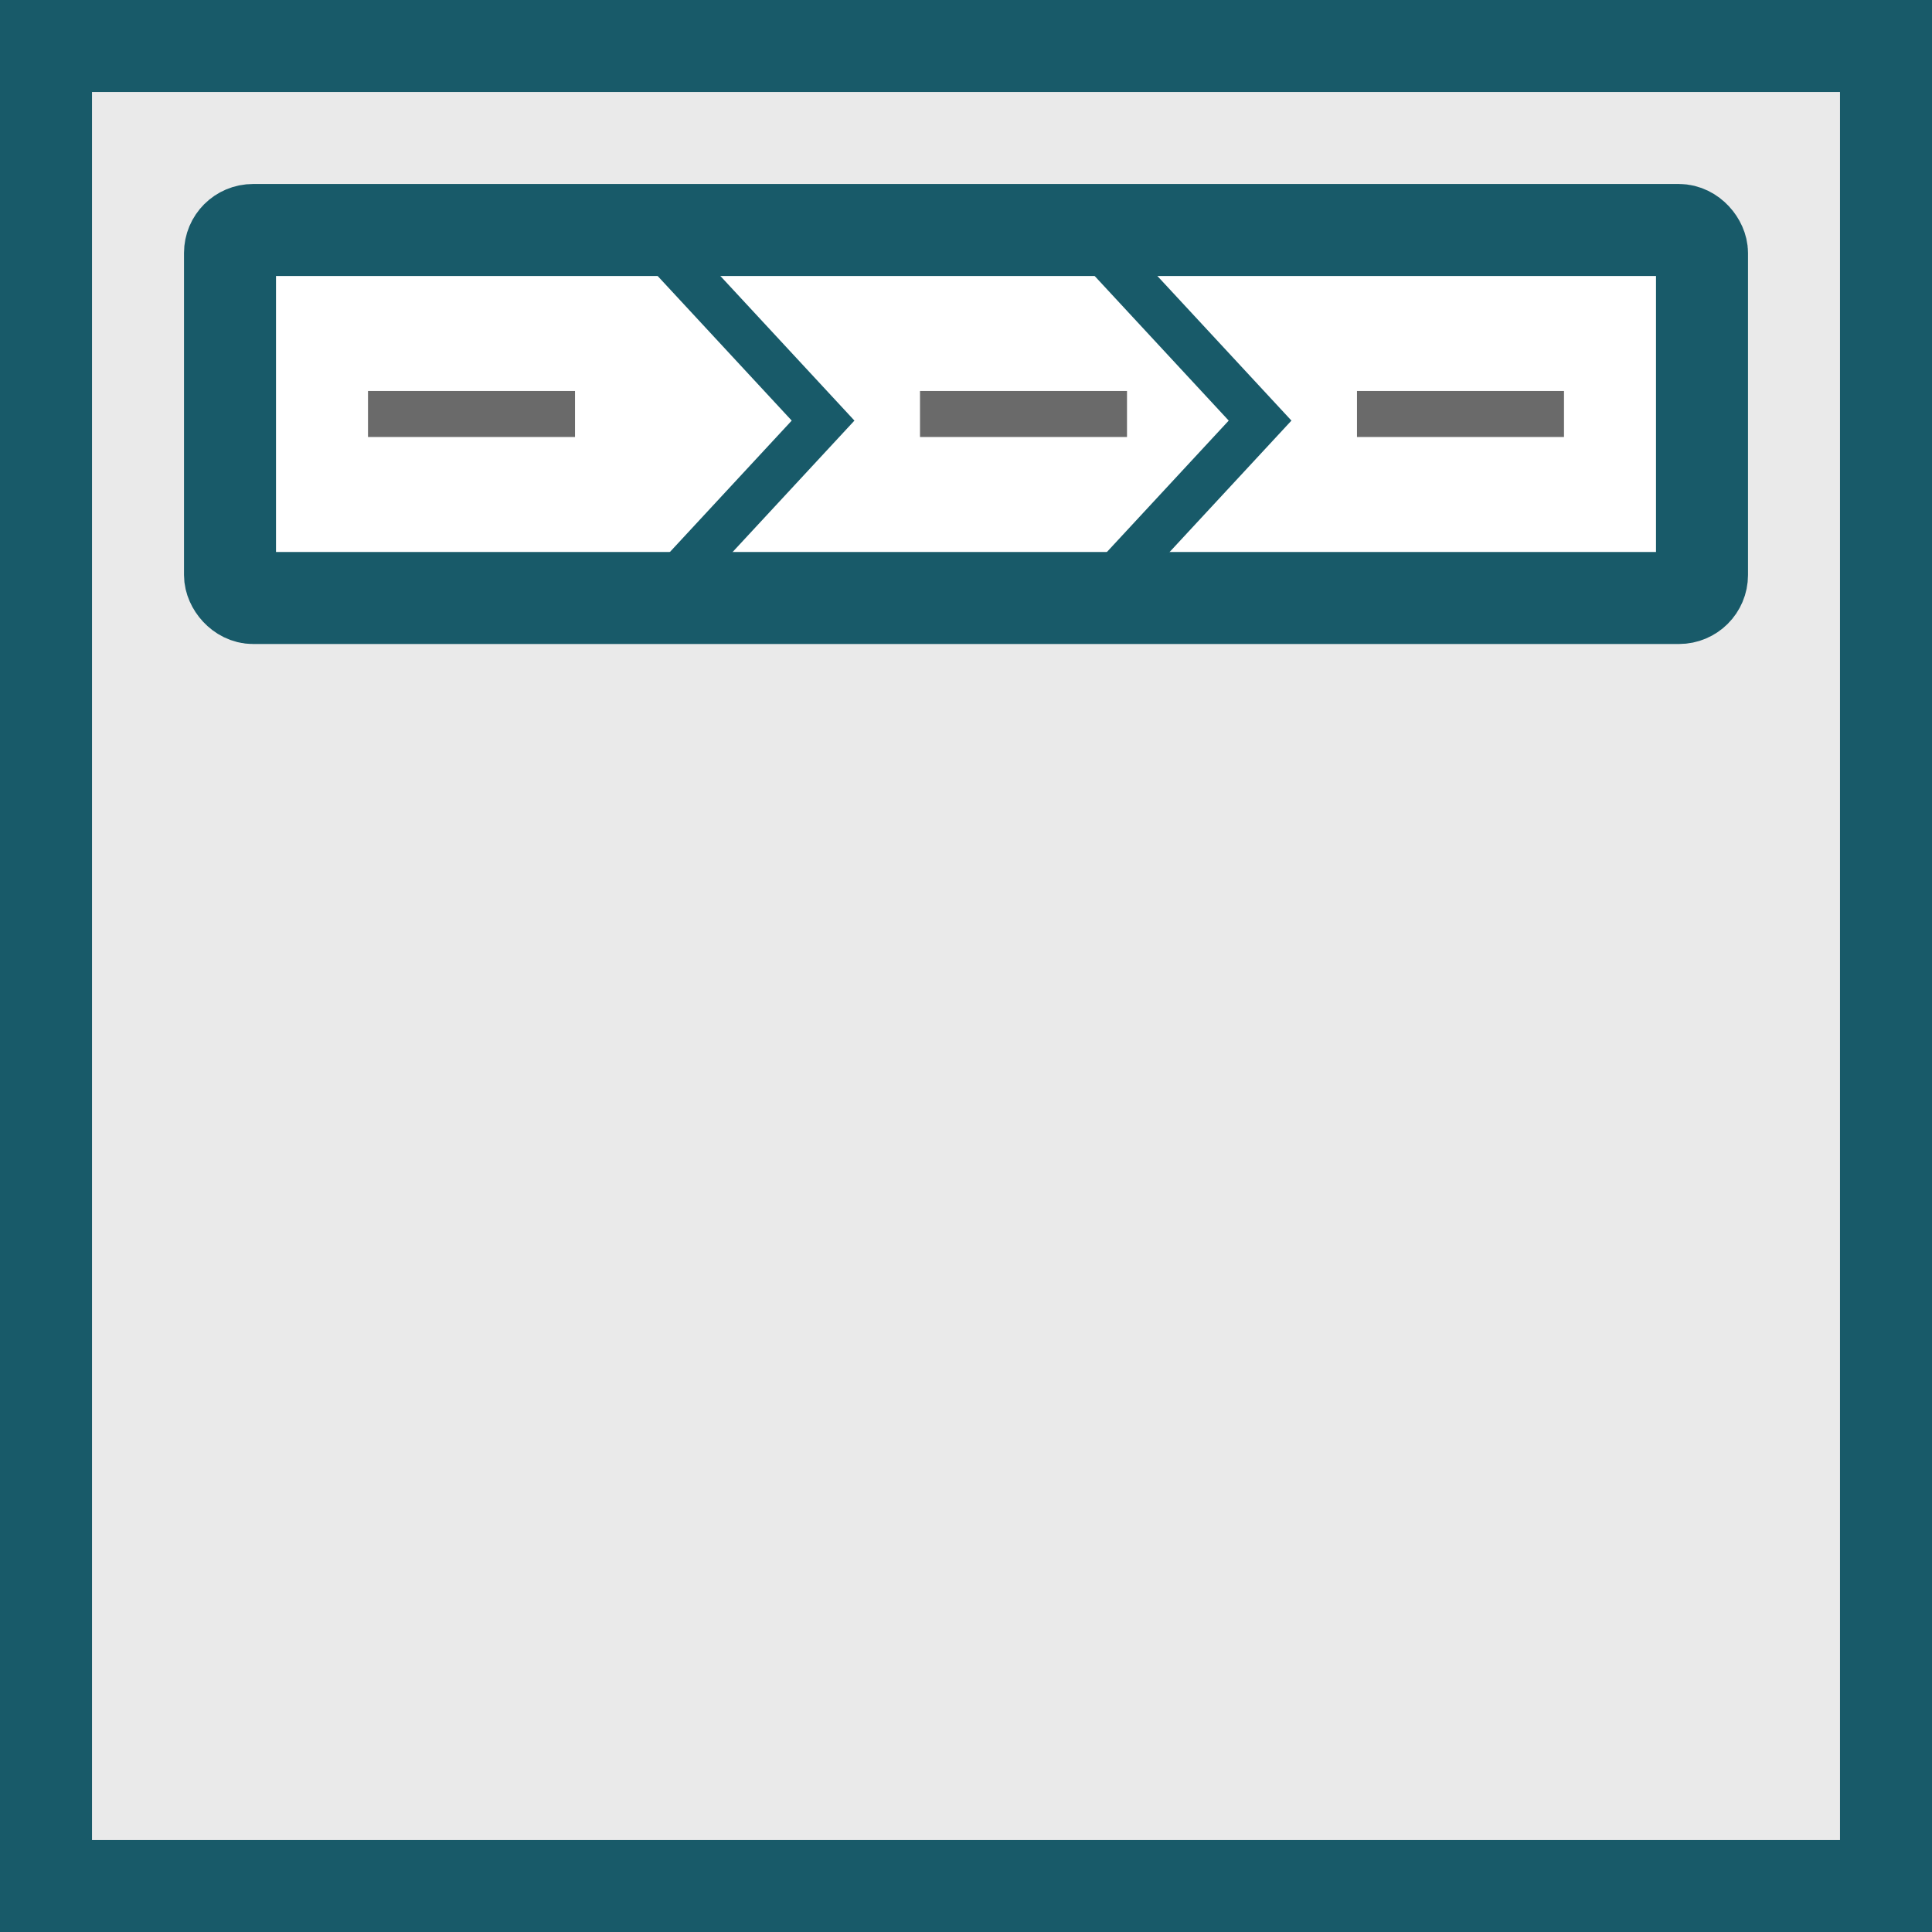 <svg height="84" viewBox="0 0 84 84" width="84" xmlns="http://www.w3.org/2000/svg"><rect x="0" y="0" width="84" height="84" fill="#333333" stroke="none"/><g stroke="#185a69"><path d="m2 2h80v80h-80z" fill="#eaeaea" stroke-width="4"/><rect fill="#fff" height="16" rx="1" stroke-width="4" width="64" x="10" y="10"/><path d="m565.115 90 7.286 7.859-7.286 7.859" fill="none" stroke-width="2" transform="translate(-536.615 -79.572)"/><path d="m565.115 90 7.286 7.859-7.286 7.859" fill="none" stroke-width="2" transform="translate(-517.615 -79.572)"/></g><path d="m16 17h9v2h-9z" fill="#6a6a6a"/><path d="m40 17h9v2h-9z" fill="#6a6a6a"/><path d="m59 17h9v2h-9z" fill="#6a6a6a"/></svg>